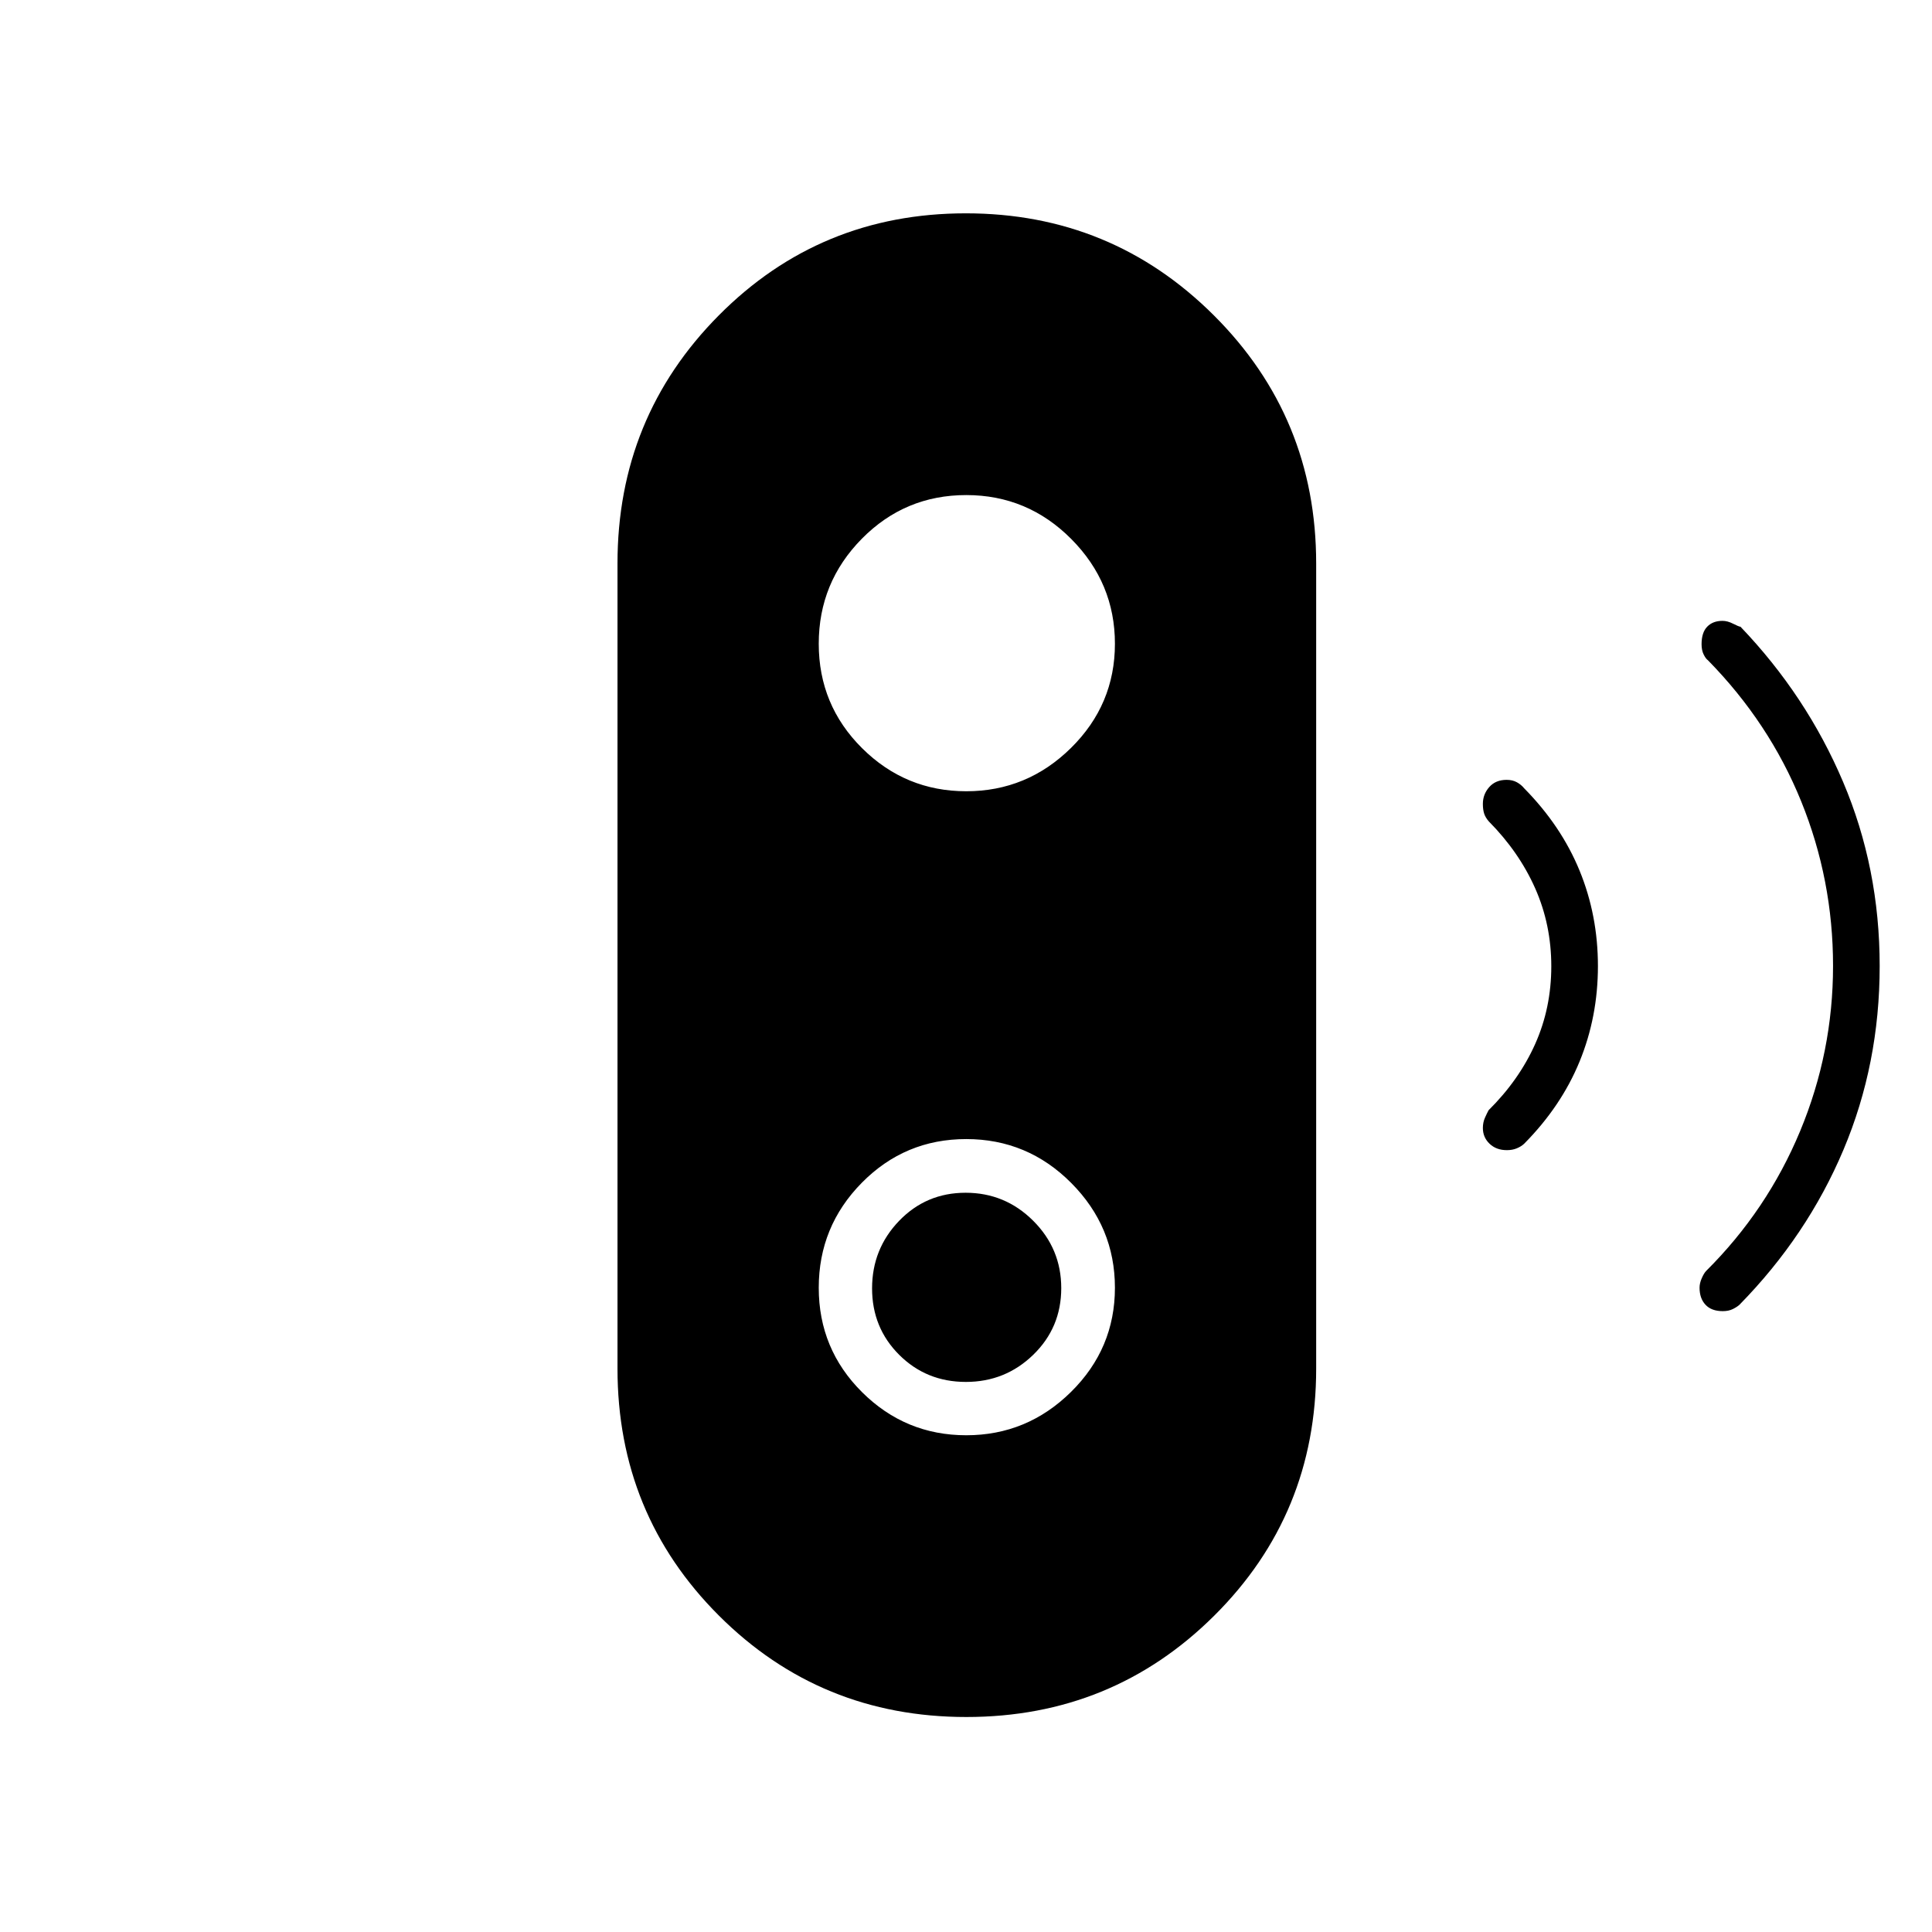 <svg xmlns="http://www.w3.org/2000/svg" height="40" viewBox="0 -960 960 960" width="40"><path d="M479.93-273.33q-19.6 0-33.1-13.44-13.5-13.45-13.5-33.04 0-19.6 13.44-33.56 13.45-13.96 33.04-13.96 19.6 0 33.56 13.9t13.96 33.5q0 19.6-13.9 33.1t-33.5 13.5Zm.25 166.5q-72.51 0-122.93-50.36T306.83-280v-400q0-72.59 50.34-123.29Q407.5-854 479.92-854q72.41 0 123.25 50.71Q654-752.59 654-680v400q0 72.45-50.65 122.81-50.66 50.36-123.17 50.36Zm-.05-140q30.23 0 52.05-21.53Q554-289.89 554-320.13q0-30.23-21.7-52.05Q510.59-394 480.12-394q-30.48 0-51.88 21.7-21.41 21.71-21.41 52.18 0 30.48 21.53 51.88 21.53 21.41 51.77 21.41Zm0-320q30.23 0 52.05-21.53Q554-609.89 554-640.13q0-30.23-21.7-52.05Q510.59-714 480.12-714q-30.48 0-51.88 21.7-21.41 21.71-21.41 52.18 0 30.48 21.53 51.88 21.53 21.41 51.77 21.41ZM748.71-388.5q-5.21 0-8.54-3.17-3.34-3.17-3.34-7.86 0-2.8 1.08-5.18 1.07-2.37 1.76-3.62 15.16-15.03 23.16-32.94 8-17.92 8-38.59t-8-38.72q-8-18.06-23.01-33.23-1.71-1.93-2.35-3.92-.64-1.98-.64-4.83 0-4.78 3.18-8.36 3.17-3.58 8.62-3.58 2.95 0 5.12 1.21t3.58 2.96q18.43 18.69 27.55 40.93 9.12 22.24 9.12 47.43t-9.12 47.44q-9.12 22.24-27.55 40.86-1.44 1.34-3.61 2.25-2.16.92-5.01.92Zm107.33 80q-5.62 0-8.58-3.17-2.96-3.16-2.96-8.47 0-2.2 1.06-4.64 1.05-2.43 2.15-3.63 30.43-30.25 46.78-69.59 16.34-39.33 16.34-82.06 0-42.73-15.83-81.75t-46.33-70.11q-1.06-.73-2.11-2.83-1.06-2.1-1.06-5.14 0-5.83 2.81-8.72 2.8-2.89 7.58-2.89 2.52 0 5.28 1.42 2.77 1.41 3.68 1.51 32.8 34.27 50.97 77.09Q934-528.67 934-480t-18 91.33q-18 42.67-51.67 77-1.15 1.06-3.25 2.11-2.1 1.06-5.04 1.06Z"/></svg>